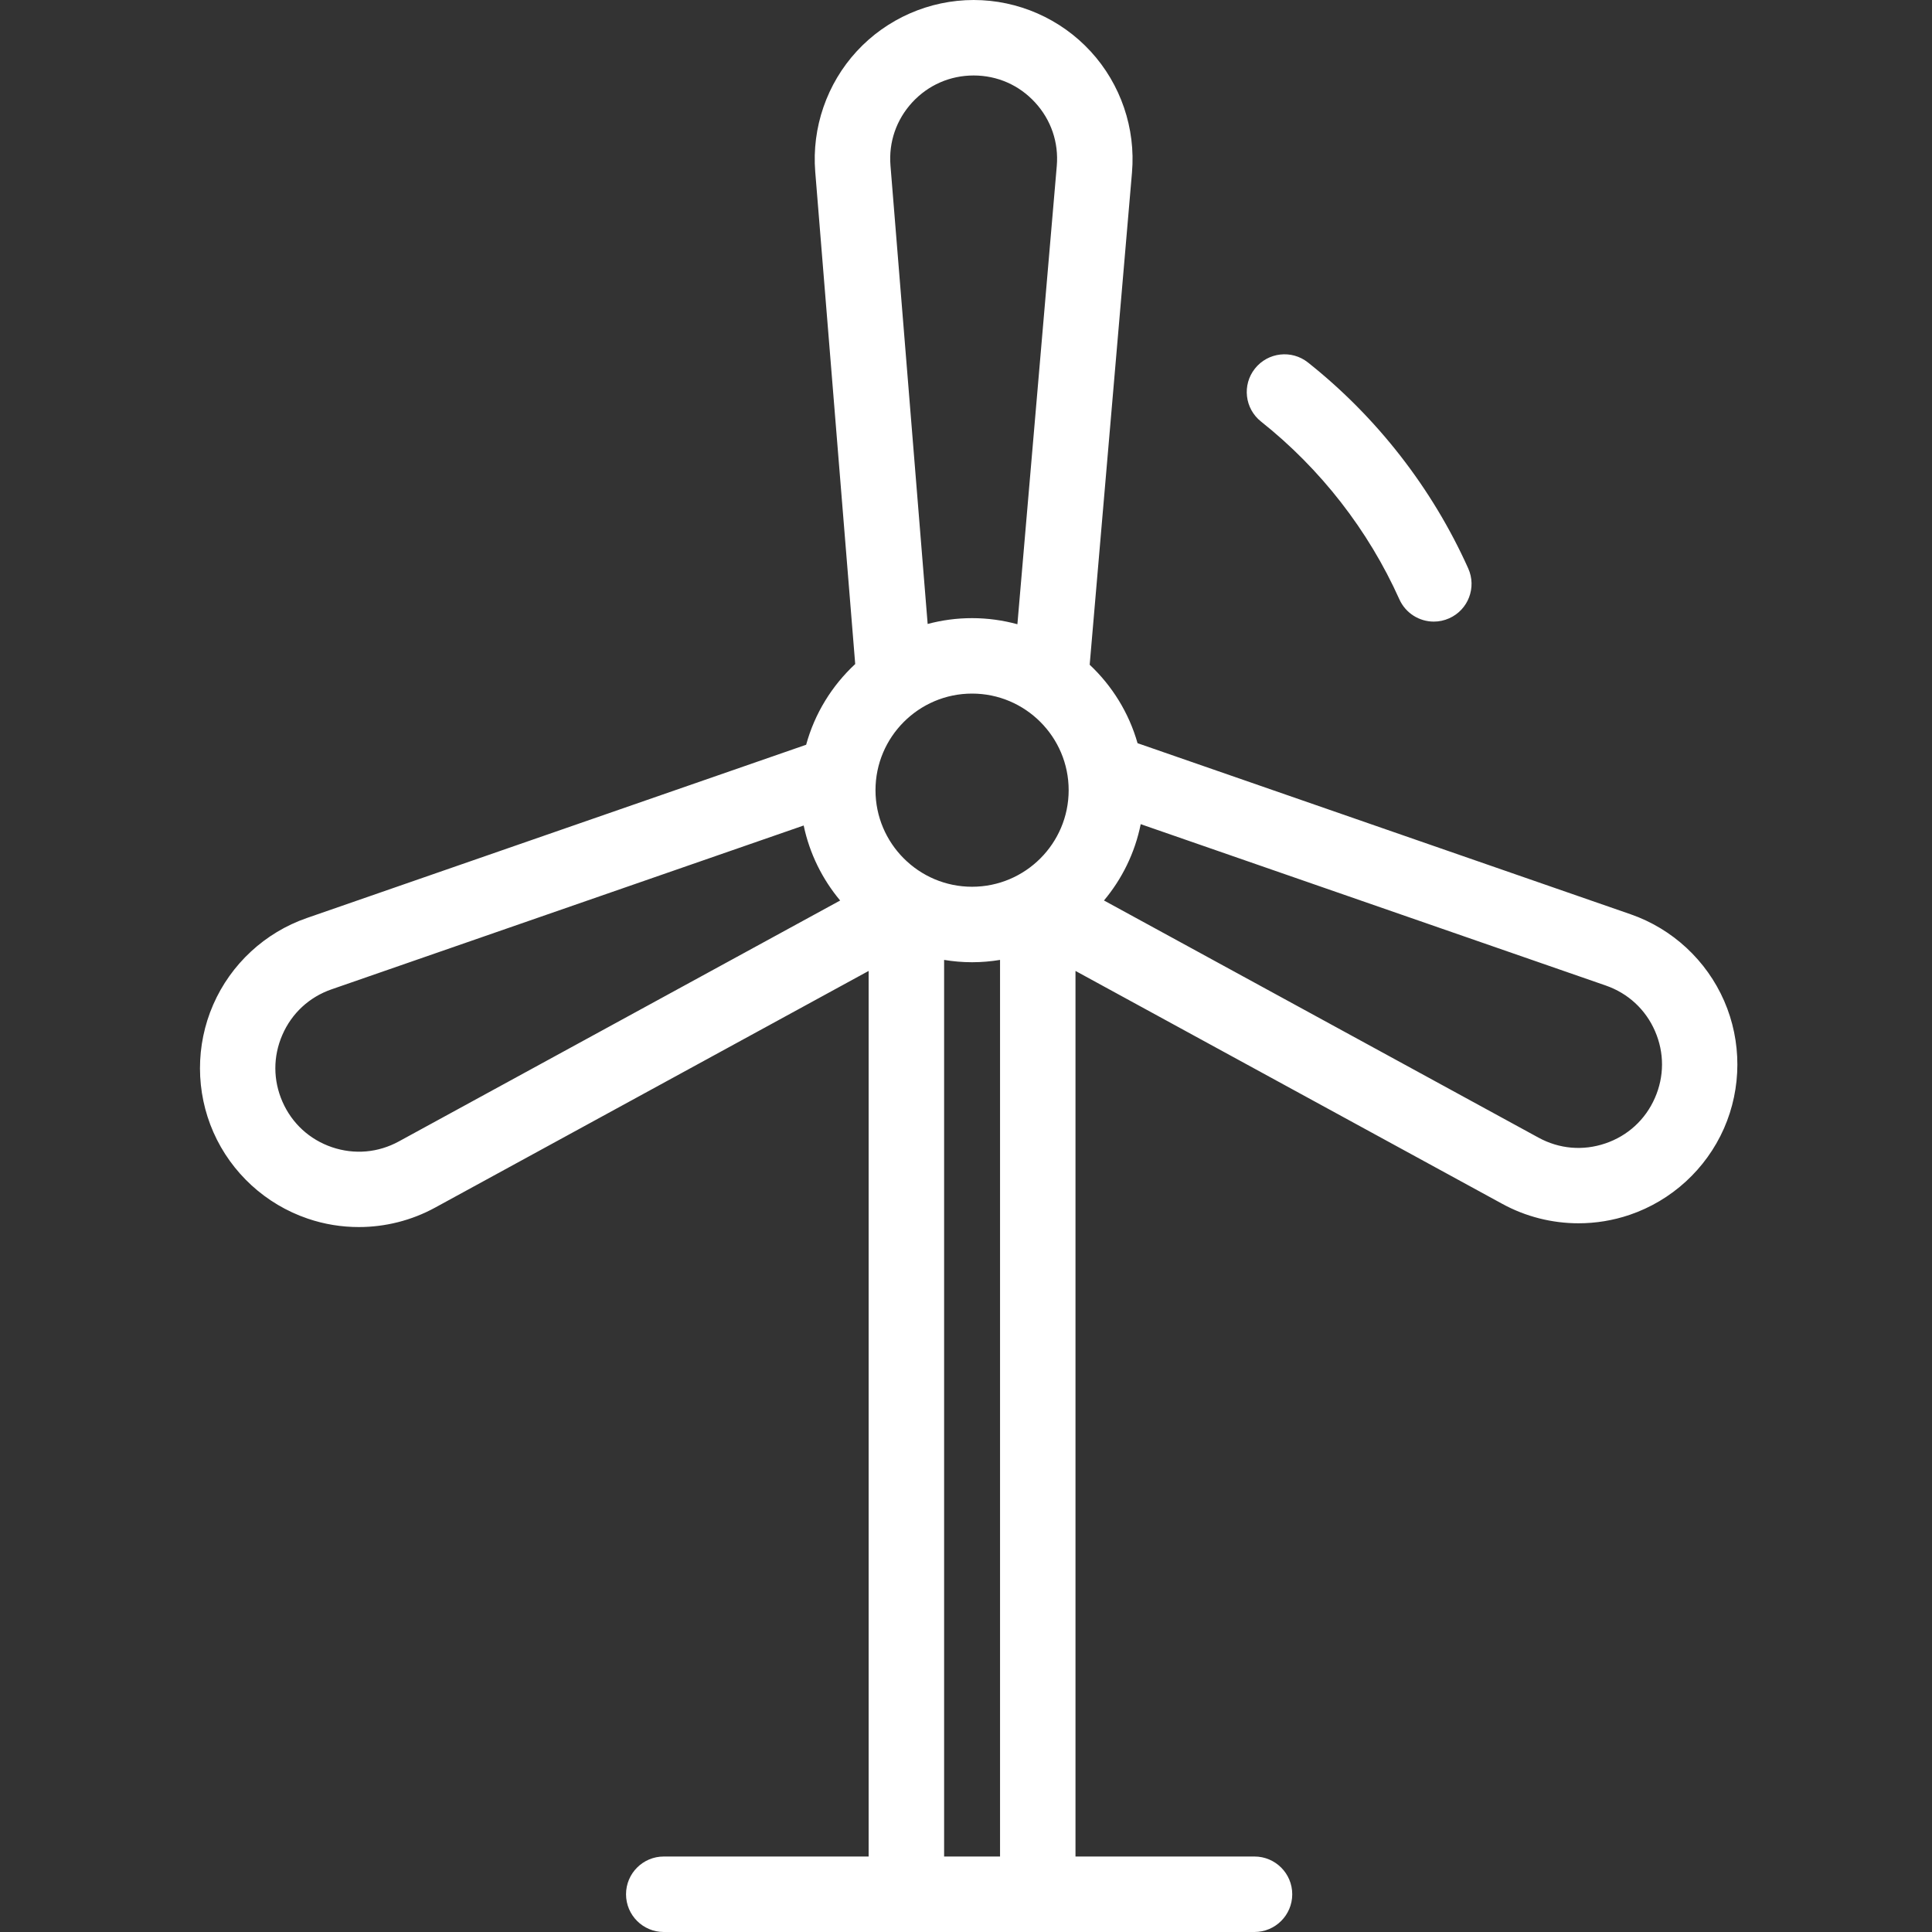 <svg width="58" height="58" viewBox="0 0 58 58" fill="none" xmlns="http://www.w3.org/2000/svg">
<rect x="0" y="0" width="58" height="58" fill="#333333" stroke="none"/>
<path d="M51.761 30.049C51.23 28.831 50.207 27.882 48.952 27.447L34.15 22.311C33.891 21.399 33.386 20.588 32.713 19.956L33.983 5.18C34.097 3.852 33.646 2.527 32.744 1.545C31.843 0.563 30.562 0 29.23 0C27.901 0 26.623 0.56 25.722 1.537C24.822 2.513 24.367 3.833 24.474 5.157L25.674 19.935C24.978 20.581 24.459 21.416 24.201 22.358L9.21 27.56C7.954 27.995 6.93 28.944 6.4 30.162C5.869 31.38 5.872 32.776 6.407 33.991C6.945 35.211 7.977 36.156 9.239 36.584C9.736 36.754 10.255 36.837 10.771 36.837C11.565 36.837 12.356 36.64 13.063 36.253L26.077 29.148V39.823C26.077 40.449 26.584 40.956 27.21 40.956C27.836 40.956 28.343 40.449 28.343 39.823V28.817C28.616 28.862 28.896 28.887 29.182 28.887C29.468 28.887 29.748 28.862 30.022 28.817V55.734H28.343V38.885C28.343 38.26 27.836 37.752 27.21 37.752C26.584 37.752 26.077 38.26 26.077 38.885V55.734H19.926C19.301 55.734 18.794 56.242 18.794 56.867C18.794 57.493 19.301 58 19.926 58H37.661C38.286 58 38.794 57.493 38.794 56.867C38.794 56.242 38.286 55.734 37.661 55.734H32.287V29.148L45.097 36.139C45.805 36.527 46.596 36.724 47.39 36.724C47.906 36.724 48.425 36.64 48.922 36.471C50.184 36.043 51.216 35.097 51.754 33.878C52.289 32.662 52.292 31.267 51.761 30.049ZM26.733 4.973C26.675 4.268 26.908 3.593 27.387 3.072C27.868 2.552 28.522 2.266 29.23 2.266C29.94 2.266 30.595 2.554 31.075 3.077C31.555 3.6 31.786 4.278 31.725 4.985L30.543 18.74C30.109 18.622 29.653 18.557 29.182 18.557C28.721 18.557 28.275 18.618 27.849 18.732L26.733 4.973ZM11.976 34.265C11.353 34.606 10.64 34.668 9.967 34.44C9.295 34.211 8.767 33.727 8.481 33.078C8.196 32.43 8.194 31.716 8.477 31.067C8.759 30.418 9.284 29.933 9.952 29.701L24.127 24.782C24.304 25.626 24.688 26.395 25.222 27.034L11.976 34.265ZM26.283 23.722C26.283 22.123 27.584 20.822 29.182 20.822C30.781 20.822 32.082 22.123 32.082 23.722C32.082 25.321 30.781 26.621 29.182 26.621C27.584 26.621 26.283 25.321 26.283 23.722ZM49.68 32.964C49.394 33.614 48.866 34.098 48.194 34.326C47.521 34.555 46.808 34.493 46.184 34.151L33.142 27.033C33.685 26.385 34.072 25.602 34.245 24.742L48.209 29.587C48.877 29.82 49.402 30.305 49.684 30.953C49.967 31.602 49.965 32.317 49.68 32.964Z" fill="white"/>
<path d="M37.858 12.656C39.644 14.074 41.08 15.919 42.01 17.992C42.199 18.412 42.612 18.661 43.044 18.661C43.199 18.661 43.357 18.629 43.508 18.561C44.079 18.305 44.334 17.635 44.077 17.064C42.999 14.662 41.336 12.524 39.266 10.882C38.776 10.493 38.063 10.575 37.674 11.065C37.285 11.555 37.367 12.267 37.858 12.656Z" fill="white"/>
</svg>

